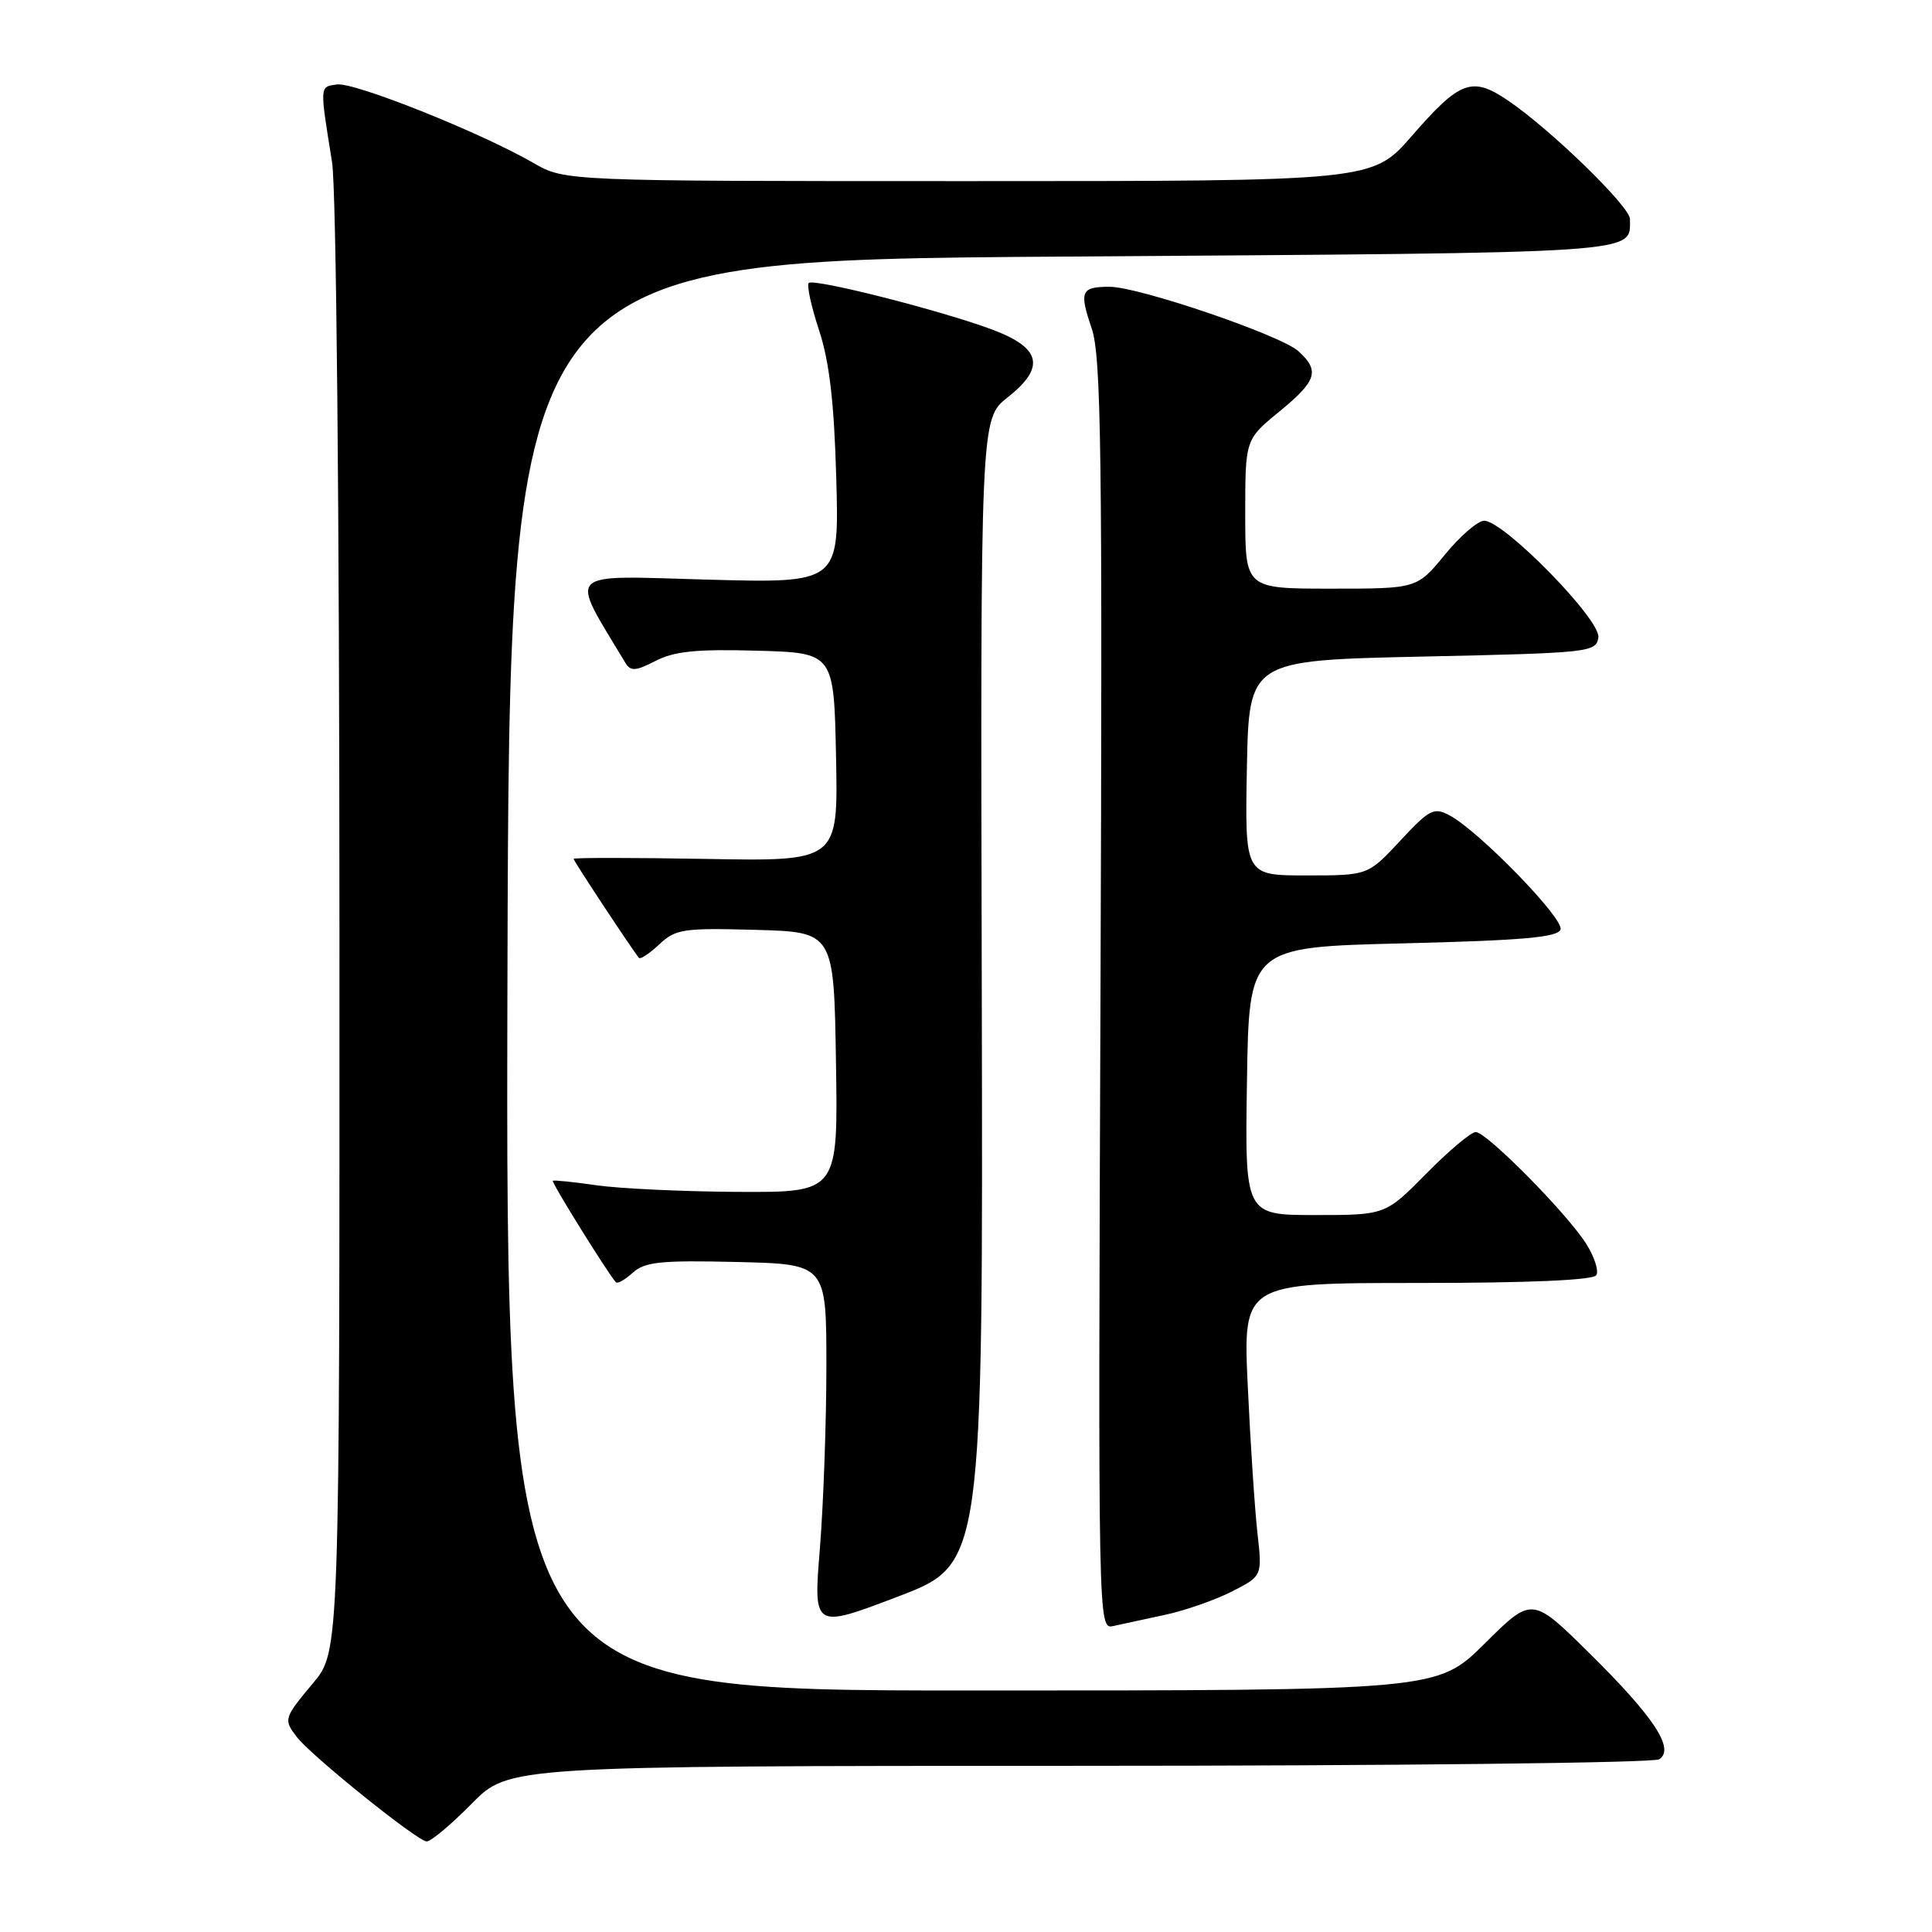 <?xml version="1.0" encoding="UTF-8" standalone="no"?>
<!DOCTYPE svg PUBLIC "-//W3C//DTD SVG 1.1//EN" "http://www.w3.org/Graphics/SVG/1.1/DTD/svg11.dtd" >
<svg xmlns="http://www.w3.org/2000/svg" xmlns:xlink="http://www.w3.org/1999/xlink" version="1.1" viewBox="0 0 256 256">
 <g >
 <path fill="currentColor"
d=" M 62.50 239.00 C 67.42 234.00 67.42 234.00 142.96 233.98 C 184.51 233.98 219.10 233.59 219.84 233.12 C 221.98 231.77 219.19 227.53 210.58 219.03 C 203.00 211.55 203.00 211.55 196.73 217.78 C 190.45 224.00 190.45 224.00 128.72 224.00 C 66.99 224.00 66.99 224.00 67.24 129.25 C 67.50 34.50 67.50 34.50 140.79 34.00 C 218.68 33.47 215.94 33.65 215.98 29.03 C 216.00 27.39 205.46 17.14 199.82 13.32 C 195.04 10.08 193.46 10.67 187.06 18.03 C 181.86 24.00 181.86 24.00 128.36 24.00 C 74.86 24.00 74.86 24.00 70.68 21.59 C 63.64 17.53 46.95 10.87 44.66 11.19 C 42.33 11.52 42.35 11.19 44.00 21.50 C 44.56 25.02 44.97 67.08 44.98 123.16 C 45.00 218.81 45.00 218.81 41.50 223.00 C 37.60 227.67 37.55 227.83 39.32 230.15 C 41.20 232.62 55.34 244.00 56.54 244.00 C 57.11 244.00 59.79 241.75 62.50 239.00 Z  M 130.09 131.37 C 129.91 55.50 129.91 55.50 133.51 52.66 C 138.56 48.68 137.98 46.11 131.50 43.68 C 124.79 41.16 107.81 36.85 107.16 37.50 C 106.88 37.79 107.49 40.61 108.53 43.76 C 109.90 47.92 110.53 53.31 110.81 63.39 C 111.20 77.28 111.20 77.28 93.67 76.80 C 74.52 76.27 75.39 75.38 82.88 87.85 C 83.56 88.97 84.24 88.93 86.87 87.57 C 89.33 86.30 92.32 85.99 100.27 86.22 C 110.50 86.50 110.50 86.50 110.78 100.31 C 111.06 114.13 111.06 114.13 93.53 113.81 C 83.89 113.64 76.00 113.64 76.00 113.80 C 76.00 114.08 83.79 125.87 84.66 126.92 C 84.85 127.15 86.07 126.35 87.36 125.13 C 89.52 123.10 90.54 122.95 100.10 123.21 C 110.50 123.50 110.50 123.50 110.77 140.75 C 111.05 158.00 111.05 158.00 97.77 157.93 C 90.47 157.89 82.03 157.49 79.00 157.05 C 75.97 156.61 73.39 156.35 73.25 156.46 C 73.03 156.65 80.58 168.79 81.61 169.91 C 81.82 170.14 82.83 169.56 83.86 168.63 C 85.44 167.20 87.59 166.98 97.62 167.22 C 109.50 167.50 109.50 167.50 109.50 181.00 C 109.50 188.43 109.11 199.30 108.64 205.16 C 107.77 215.83 107.77 215.83 119.02 211.54 C 130.26 207.25 130.26 207.25 130.09 131.37 Z  M 154.34 213.98 C 157.00 213.42 160.99 212.02 163.22 210.89 C 167.26 208.83 167.26 208.83 166.62 203.16 C 166.27 200.05 165.69 191.31 165.34 183.75 C 164.69 170.00 164.69 170.00 187.79 170.00 C 202.57 170.00 211.11 169.63 211.52 168.97 C 211.87 168.40 211.27 166.53 210.18 164.81 C 207.61 160.75 196.98 150.00 195.54 150.00 C 194.93 150.00 191.99 152.47 189.00 155.50 C 183.57 161.00 183.57 161.00 174.26 161.00 C 164.95 161.00 164.95 161.00 165.23 143.25 C 165.50 125.50 165.50 125.50 185.92 125.00 C 201.79 124.61 206.44 124.20 206.78 123.16 C 207.26 121.73 195.97 110.12 192.09 108.05 C 190.00 106.93 189.43 107.22 185.53 111.41 C 181.26 116.00 181.26 116.00 173.10 116.00 C 164.95 116.00 164.95 116.00 165.22 101.75 C 165.50 87.50 165.50 87.50 188.50 87.00 C 210.72 86.52 211.51 86.43 211.79 84.46 C 212.13 82.13 199.27 69.00 196.66 69.00 C 195.82 69.00 193.47 71.03 191.45 73.50 C 187.76 78.00 187.76 78.00 176.38 78.00 C 165.00 78.00 165.00 78.00 165.00 68.12 C 165.00 58.24 165.00 58.24 169.50 54.55 C 174.50 50.45 174.92 49.14 172.03 46.52 C 169.69 44.41 150.90 38.00 147.03 38.00 C 143.24 38.00 142.98 38.59 144.65 43.50 C 145.92 47.22 146.09 59.75 145.82 131.88 C 145.50 215.48 145.51 215.91 147.50 215.46 C 148.60 215.22 151.68 214.55 154.34 213.98 Z "/>
</g>
</svg>